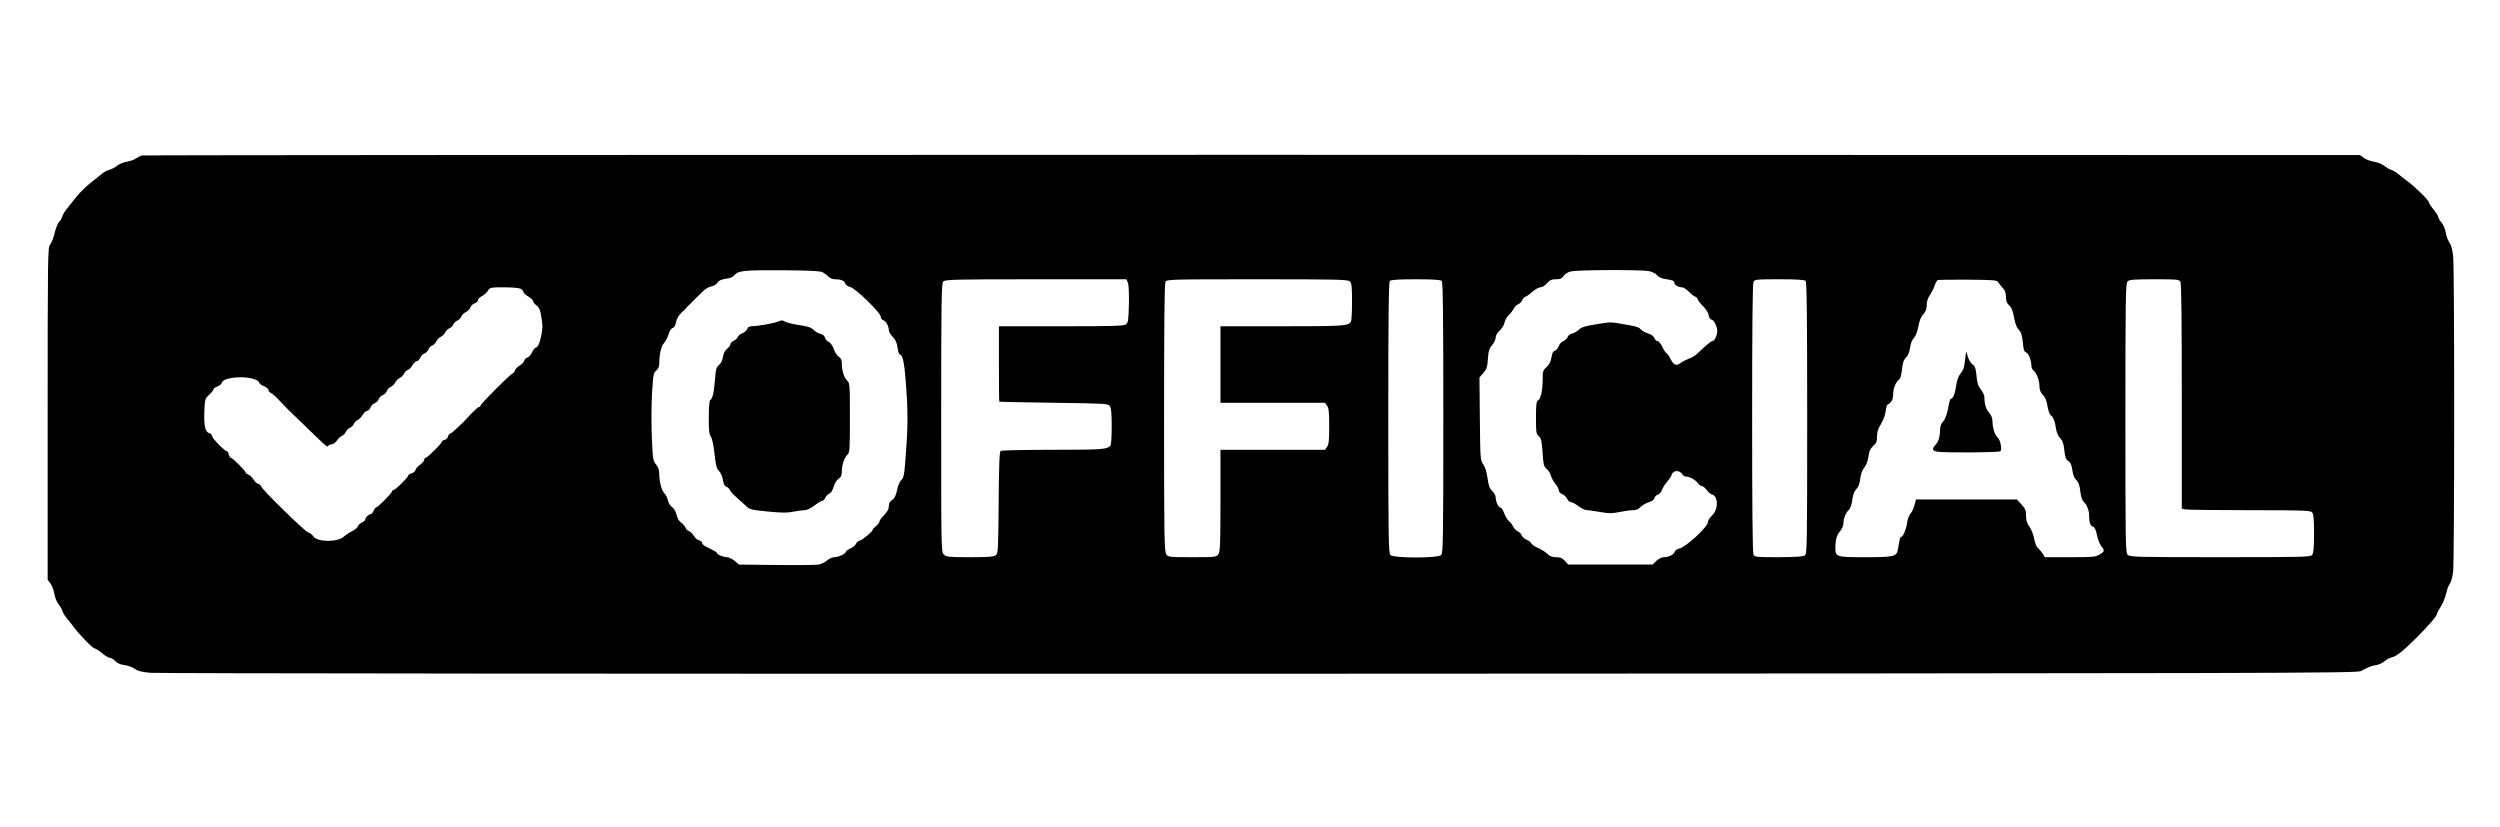 <?xml version="1.0" standalone="no"?>
<!DOCTYPE svg PUBLIC "-//W3C//DTD SVG 20010904//EN"
 "http://www.w3.org/TR/2001/REC-SVG-20010904/DTD/svg10.dtd">
<svg version="1.0" xmlns="http://www.w3.org/2000/svg"
 width="1862pt" height="616pt" viewBox="0 0 1862 616"
 preserveAspectRatio="xMidYMid meet">

<g transform="translate(0,616) scale(0.1,-0.1)"
fill="#000000" stroke="none">
<path d="M1055 5002 c-11 -4 -31 -14 -45 -24 -14 -9 -44 -19 -68 -23 -23 -4
-55 -17 -70 -29 -15 -13 -40 -26 -56 -30 -17 -4 -44 -19 -62 -34 -17 -15 -56
-46 -87 -70 -30 -24 -75 -69 -99 -99 -24 -31 -55 -70 -69 -87 -15 -17 -30 -42
-34 -56 -4 -14 -16 -34 -26 -45 -10 -11 -25 -49 -33 -84 -8 -34 -23 -72 -33
-83 -17 -19 -18 -76 -18 -1258 l0 -1238 22 -30 c12 -16 24 -50 28 -76 4 -26
18 -59 30 -74 12 -15 26 -38 30 -52 4 -14 17 -36 29 -50 12 -14 35 -43 51 -65
42 -58 146 -165 161 -165 6 0 31 -16 54 -35 23 -19 50 -35 59 -35 10 0 28 -11
40 -24 15 -16 38 -26 71 -30 26 -4 60 -16 75 -28 19 -15 50 -23 113 -29 49 -5
3672 -8 8262 -7 7669 3 8177 4 8205 20 50 28 78 40 115 45 19 3 46 16 60 28
14 12 38 26 55 29 36 9 83 47 189 152 89 90 146 156 146 171 0 5 13 30 29 55
16 25 34 69 40 99 7 29 19 61 27 71 9 10 20 48 25 90 10 93 11 2247 0 2349 -5
50 -15 86 -29 105 -11 16 -23 49 -26 73 -4 25 -18 57 -31 73 -14 16 -25 36
-25 43 0 7 -16 32 -35 55 -19 23 -35 48 -35 54 0 15 -107 119 -165 161 -22 16
-51 39 -65 51 -14 12 -36 25 -50 29 -14 4 -37 18 -52 30 -15 12 -48 26 -74 30
-26 4 -60 16 -76 28 l-30 22 -8251 2 c-4539 0 -8261 -2 -8272 -5z m5073 -870
c13 -8 32 -22 43 -33 10 -10 31 -19 47 -19 45 0 71 -11 77 -31 4 -12 19 -22
36 -26 38 -7 229 -193 229 -222 0 -11 8 -22 18 -26 21 -6 42 -45 42 -75 0 -11
13 -33 29 -49 21 -21 31 -44 36 -80 4 -28 11 -51 16 -51 21 0 34 -56 45 -200
16 -196 17 -323 3 -509 -13 -189 -16 -208 -38 -229 -11 -9 -24 -43 -30 -74 -9
-41 -19 -61 -37 -72 -17 -12 -24 -26 -24 -47 0 -21 -11 -40 -35 -65 -19 -19
-35 -41 -35 -49 0 -7 -11 -22 -25 -33 -14 -11 -25 -23 -25 -27 0 -13 -74 -76
-96 -81 -13 -3 -26 -15 -29 -25 -4 -11 -22 -26 -41 -34 -19 -8 -34 -19 -34
-24 0 -15 -54 -41 -86 -41 -14 0 -39 -11 -55 -25 -16 -13 -44 -27 -62 -30 -18
-3 -158 -5 -313 -3 l-280 3 -33 28 c-18 15 -43 27 -56 27 -29 0 -75 20 -75 32
0 4 -25 19 -55 33 -32 14 -55 30 -55 39 0 9 -10 18 -23 21 -13 4 -31 19 -40
35 -10 16 -26 32 -37 35 -10 3 -22 15 -25 26 -4 11 -18 27 -31 36 -15 9 -29
32 -35 59 -7 26 -20 49 -34 58 -13 9 -26 30 -30 48 -4 18 -16 43 -27 55 -22
23 -37 83 -38 147 0 25 -8 48 -24 67 -22 26 -24 39 -31 196 -4 92 -4 239 1
327 9 146 11 160 32 176 13 11 22 29 22 47 0 72 14 134 34 156 12 13 28 43 35
66 8 27 20 45 31 48 12 3 21 18 25 43 4 23 18 49 38 68 18 17 40 40 50 51 24
24 34 34 58 58 11 10 34 33 51 50 17 18 46 36 64 39 18 3 40 16 48 29 10 16
28 24 63 29 32 4 53 13 64 27 25 33 72 38 364 36 203 -2 276 -5 293 -15z
m6152 9 c25 -5 52 -18 61 -30 10 -12 32 -24 51 -27 69 -11 78 -15 78 -29 0
-17 30 -35 59 -35 10 0 34 -16 52 -35 19 -19 39 -35 46 -35 6 0 14 -9 18 -20
3 -11 22 -34 41 -52 19 -19 37 -46 40 -65 3 -18 12 -33 20 -33 17 0 44 -51 44
-84 0 -33 -20 -76 -35 -76 -11 0 -45 -29 -115 -95 -14 -14 -41 -30 -60 -36
-19 -7 -47 -21 -62 -32 -34 -25 -52 -18 -78 33 -11 22 -24 40 -28 40 -5 0 -18
20 -30 45 -12 25 -29 45 -37 45 -9 0 -19 10 -24 23 -6 15 -23 27 -50 35 -22 7
-46 21 -53 31 -9 13 -41 23 -113 34 -120 21 -98 20 -220 1 -77 -12 -106 -21
-125 -39 -14 -13 -37 -27 -52 -30 -15 -4 -30 -16 -33 -27 -4 -10 -18 -23 -31
-29 -14 -5 -30 -22 -35 -38 -6 -16 -19 -31 -29 -34 -13 -3 -20 -18 -25 -50 -5
-32 -16 -53 -36 -71 -27 -24 -29 -32 -29 -94 -1 -83 -14 -143 -34 -154 -13 -7
-16 -31 -16 -129 0 -110 2 -122 21 -138 17 -14 22 -32 28 -120 6 -91 9 -105
29 -122 13 -10 28 -33 33 -51 5 -18 20 -46 34 -62 14 -16 25 -38 25 -48 0 -11
11 -23 25 -28 14 -5 30 -21 37 -35 6 -14 19 -25 28 -25 9 0 34 -13 56 -30 21
-16 50 -30 64 -30 14 0 59 -7 100 -14 63 -11 86 -11 140 0 36 7 81 14 101 14
24 0 43 7 58 24 12 12 39 28 60 35 25 7 41 19 44 32 3 11 15 23 26 26 11 3 24
18 30 35 6 16 24 45 41 64 16 19 30 40 30 46 0 6 8 17 17 23 19 14 51 4 66
-21 4 -8 16 -14 26 -14 27 0 70 -25 87 -49 9 -12 21 -21 29 -21 8 0 24 -13 36
-29 12 -16 30 -32 40 -34 49 -13 48 -113 -1 -158 -16 -15 -30 -37 -30 -49 0
-34 -163 -185 -213 -196 -16 -3 -32 -14 -34 -24 -6 -21 -44 -40 -80 -40 -16 0
-39 -12 -56 -27 l-28 -28 -315 0 -314 0 -25 28 c-20 21 -35 27 -66 27 -29 0
-47 7 -64 25 -14 13 -45 33 -70 44 -25 11 -48 27 -51 35 -3 8 -18 20 -34 26
-16 7 -32 21 -36 32 -3 10 -16 24 -29 30 -12 5 -28 22 -35 36 -6 14 -20 32
-30 39 -10 7 -26 33 -36 58 -9 25 -22 45 -29 45 -15 0 -35 43 -35 75 0 13 -12
35 -26 48 -20 19 -27 39 -35 97 -7 46 -18 83 -32 102 -21 29 -22 39 -25 338
l-3 308 29 34 c25 28 30 44 34 105 4 59 10 78 32 103 14 17 26 43 26 56 0 15
12 36 30 52 16 15 33 42 36 60 4 18 17 42 31 55 13 12 30 34 38 49 8 15 23 29
33 32 11 4 24 18 30 31 6 14 17 25 23 25 6 0 29 16 50 35 22 19 49 35 62 35
13 0 34 13 49 30 21 24 34 30 67 30 32 0 44 5 57 25 10 15 31 28 57 34 53 11
517 13 577 2z m-3879 -88 c6 -16 9 -84 7 -161 -3 -119 -5 -135 -22 -148 -16
-12 -99 -14 -483 -14 l-463 0 0 -280 c0 -154 1 -281 3 -282 1 -1 183 -5 405
-8 385 -5 404 -6 418 -24 10 -15 14 -53 14 -150 0 -72 -4 -136 -8 -142 -21
-31 -54 -34 -429 -34 -208 0 -383 -4 -390 -8 -9 -6 -13 -103 -15 -386 -3 -360
-4 -378 -22 -392 -15 -11 -59 -14 -193 -14 -160 0 -175 2 -193 20 -20 20 -20
33 -20 1019 0 895 2 1001 16 1015 14 14 90 16 690 16 l674 0 11 -27z m1653 11
c13 -12 16 -41 16 -152 0 -75 -4 -142 -8 -148 -21 -32 -53 -34 -511 -34 l-461
0 0 -285 0 -285 389 0 390 0 15 -22 c13 -18 16 -51 16 -153 0 -102 -3 -135
-16 -153 l-15 -22 -390 0 -389 0 0 -378 c0 -326 -2 -381 -16 -400 -15 -21 -21
-22 -194 -22 -173 0 -179 1 -194 22 -14 20 -16 133 -16 1016 0 666 3 1000 10
1013 10 18 29 19 685 19 599 0 675 -2 689 -16z m684 4 c9 -9 12 -249 12 -1019
0 -903 -2 -1009 -16 -1023 -23 -24 -355 -24 -378 0 -14 14 -16 120 -16 1023 0
770 3 1010 12 1019 8 8 66 12 193 12 127 0 185 -4 193 -12z m2710 0 c9 -9 12
-250 12 -1021 0 -950 -1 -1011 -17 -1023 -13 -10 -64 -13 -195 -14 -165 0
-178 1 -188 19 -7 13 -10 348 -10 1016 0 668 3 1003 10 1016 10 18 23 19 193
19 129 0 187 -4 195 -12z m1436 -12 c6 -10 21 -29 34 -42 15 -16 22 -35 22
-64 0 -31 6 -47 24 -64 18 -16 28 -41 37 -92 9 -47 20 -76 35 -90 17 -17 24
-38 30 -93 5 -56 10 -72 25 -76 18 -6 39 -60 39 -101 0 -12 7 -28 17 -35 23
-20 43 -72 43 -116 0 -26 7 -45 25 -63 18 -18 29 -45 35 -85 5 -33 16 -62 23
-67 18 -9 34 -50 41 -105 4 -25 16 -52 30 -66 18 -19 26 -40 31 -90 6 -53 12
-69 30 -81 17 -11 25 -29 30 -68 5 -35 15 -60 30 -74 16 -15 24 -37 29 -82 5
-41 13 -68 26 -80 24 -22 40 -64 40 -105 0 -48 10 -75 29 -80 12 -3 21 -22 29
-61 6 -32 21 -69 32 -83 27 -34 26 -40 -12 -63 -30 -18 -51 -20 -220 -20
l-188 0 -17 28 c-10 15 -26 34 -36 42 -10 8 -21 38 -26 65 -4 28 -20 68 -34
89 -20 28 -27 51 -27 85 0 40 -6 53 -34 84 l-34 37 -375 0 -376 0 -12 -42 c-6
-24 -19 -52 -30 -64 -10 -11 -22 -42 -25 -70 -7 -47 -31 -104 -45 -104 -7 0
-11 -16 -23 -91 -9 -54 -29 -59 -246 -59 -212 0 -220 2 -220 69 0 61 10 96 36
126 13 16 24 41 24 56 0 37 17 80 40 101 11 11 21 39 26 75 5 39 14 64 30 80
15 15 25 40 29 78 5 37 16 66 31 84 14 17 26 48 30 80 5 41 14 59 35 79 24 21
29 33 29 72 0 34 8 58 29 91 16 26 31 65 35 94 3 28 11 52 16 53 25 9 40 36
40 75 0 44 22 97 45 110 8 4 16 35 21 74 5 50 12 72 30 90 15 15 26 41 30 73
4 31 15 58 28 72 14 15 27 47 34 87 8 44 19 72 37 91 18 19 25 37 25 67 0 26
8 53 24 75 13 20 29 51 35 71 7 20 17 38 24 41 7 2 108 4 226 3 198 -2 215 -3
225 -21z m1356 5 c7 -13 10 -298 10 -854 l0 -835 23 -6 c12 -3 227 -6 478 -6
412 0 458 -2 470 -17 10 -12 14 -52 14 -158 0 -106 -4 -146 -14 -158 -12 -16
-72 -17 -684 -17 -610 0 -672 1 -689 17 -17 15 -18 60 -18 1019 0 898 2 1004
16 1018 13 13 45 16 199 16 172 0 185 -1 195 -19z m-12357 -55 c9 -7 17 -18
17 -24 0 -5 16 -19 35 -31 19 -11 35 -26 35 -33 0 -7 12 -22 26 -33 21 -17 29
-35 36 -86 11 -72 11 -66 0 -134 -9 -54 -27 -95 -43 -95 -5 0 -17 -15 -26 -34
-9 -19 -25 -37 -35 -39 -11 -3 -22 -14 -24 -25 -3 -10 -18 -26 -34 -35 -16
-10 -32 -26 -35 -37 -4 -11 -10 -20 -15 -20 -13 0 -240 -227 -240 -240 0 -5
-5 -10 -11 -10 -6 0 -33 -24 -60 -52 -27 -29 -53 -57 -59 -63 -6 -5 -28 -27
-50 -47 -21 -21 -43 -38 -48 -38 -5 0 -12 -9 -15 -21 -3 -11 -15 -23 -26 -26
-12 -3 -21 -9 -21 -14 0 -13 -107 -119 -120 -119 -5 0 -10 -6 -10 -14 0 -8
-13 -24 -29 -36 -17 -11 -33 -29 -36 -40 -4 -11 -17 -23 -31 -26 -13 -3 -24
-11 -24 -16 0 -14 -96 -108 -109 -108 -6 0 -11 -5 -11 -10 0 -12 -107 -120
-119 -120 -4 0 -13 -11 -19 -25 -6 -14 -16 -25 -22 -25 -15 0 -40 -25 -40 -40
0 -6 -11 -16 -25 -22 -13 -6 -27 -19 -30 -29 -4 -10 -23 -26 -43 -36 -20 -9
-47 -27 -60 -39 -45 -44 -199 -43 -228 1 -8 13 -25 26 -38 29 -24 6 -339 314
-350 342 -3 9 -14 18 -24 21 -10 2 -26 17 -35 33 -10 16 -26 32 -37 35 -11 4
-20 10 -20 15 0 12 -98 110 -110 110 -5 0 -12 11 -16 25 -3 14 -10 25 -15 25
-16 0 -109 96 -109 112 0 9 -9 18 -20 21 -31 8 -42 53 -38 160 4 95 5 98 36
127 18 16 32 34 32 40 0 6 13 16 29 21 16 6 31 19 34 29 6 24 64 40 145 40 64
0 132 -20 132 -40 0 -6 16 -18 35 -26 19 -8 35 -21 35 -29 0 -9 8 -18 18 -22
9 -3 38 -29 64 -57 27 -28 53 -55 58 -61 6 -5 69 -66 140 -135 155 -151 157
-153 165 -140 3 6 15 10 25 10 10 0 28 13 40 29 11 17 28 32 38 35 9 3 22 16
27 28 6 13 20 27 33 33 12 5 25 18 28 28 3 10 16 23 27 28 12 6 30 23 39 40 9
16 24 29 33 29 8 0 20 12 25 26 6 14 20 28 31 31 11 3 25 17 30 30 5 14 19 27
30 30 11 3 25 16 30 30 5 13 18 27 29 31 12 4 27 19 33 32 7 14 22 29 34 35
12 5 26 19 32 31 5 12 18 25 28 28 10 3 26 19 35 36 9 16 24 30 33 30 8 0 20
12 25 26 6 14 20 28 31 31 11 3 25 17 30 30 5 14 18 27 28 30 10 2 24 16 30
29 6 13 21 29 34 35 12 6 27 20 32 32 6 12 20 26 33 32 12 5 25 18 28 28 3 10
17 23 30 29 13 6 26 19 30 30 3 10 18 25 33 33 16 8 31 23 34 34 3 12 17 25
31 31 14 5 26 16 26 24 0 9 13 22 29 30 15 8 36 26 45 40 16 25 20 26 124 26
73 -1 113 -5 125 -14z"/>
<path d="M5795 3765 c-30 -13 -155 -35 -200 -35 -15 0 -26 -7 -30 -21 -4 -11
-20 -25 -36 -31 -15 -5 -31 -18 -34 -27 -3 -10 -17 -23 -30 -29 -14 -6 -25
-18 -25 -26 0 -8 -11 -23 -25 -34 -16 -13 -27 -34 -31 -61 -4 -26 -15 -48 -29
-60 -20 -15 -24 -30 -30 -112 -8 -95 -18 -139 -36 -150 -6 -3 -10 -57 -10
-127 -1 -95 3 -125 16 -145 10 -16 20 -66 27 -129 9 -85 15 -107 33 -126 13
-13 26 -41 29 -67 5 -31 13 -46 26 -50 10 -3 22 -14 25 -23 3 -9 26 -35 51
-57 26 -22 58 -52 73 -66 24 -23 38 -27 161 -39 103 -10 148 -10 188 -1 29 6
66 11 82 11 19 0 47 13 76 35 25 19 51 35 58 35 7 0 18 11 24 24 6 13 19 27
29 30 11 4 24 24 32 50 7 26 23 52 37 61 18 12 24 24 24 54 0 48 18 101 41
124 18 16 19 38 19 276 0 245 -1 259 -20 276 -23 21 -40 74 -40 126 0 27 -6
41 -23 52 -13 8 -29 34 -37 57 -9 26 -23 46 -37 53 -13 6 -26 20 -29 33 -4 14
-16 24 -33 27 -15 3 -38 17 -51 30 -20 19 -44 27 -109 36 -46 7 -93 18 -105
26 -17 11 -26 11 -51 0z"/>
<path d="M14636 3483 c-5 -56 -13 -80 -32 -103 -17 -20 -28 -49 -34 -89 -8
-61 -24 -101 -39 -101 -5 0 -12 -19 -16 -42 -10 -65 -26 -110 -46 -132 -11
-11 -19 -34 -19 -52 0 -50 -11 -91 -29 -111 -34 -36 -32 -50 7 -57 55 -9 455
-7 470 3 16 10 1 87 -21 104 -19 16 -37 71 -37 117 0 25 -8 46 -24 65 -25 28
-36 65 -36 115 0 16 -12 42 -27 60 -20 25 -27 46 -32 101 -5 54 -11 72 -28 84
-20 14 -38 50 -45 90 -2 11 -8 -13 -12 -52z"/>
</g>
</svg>
